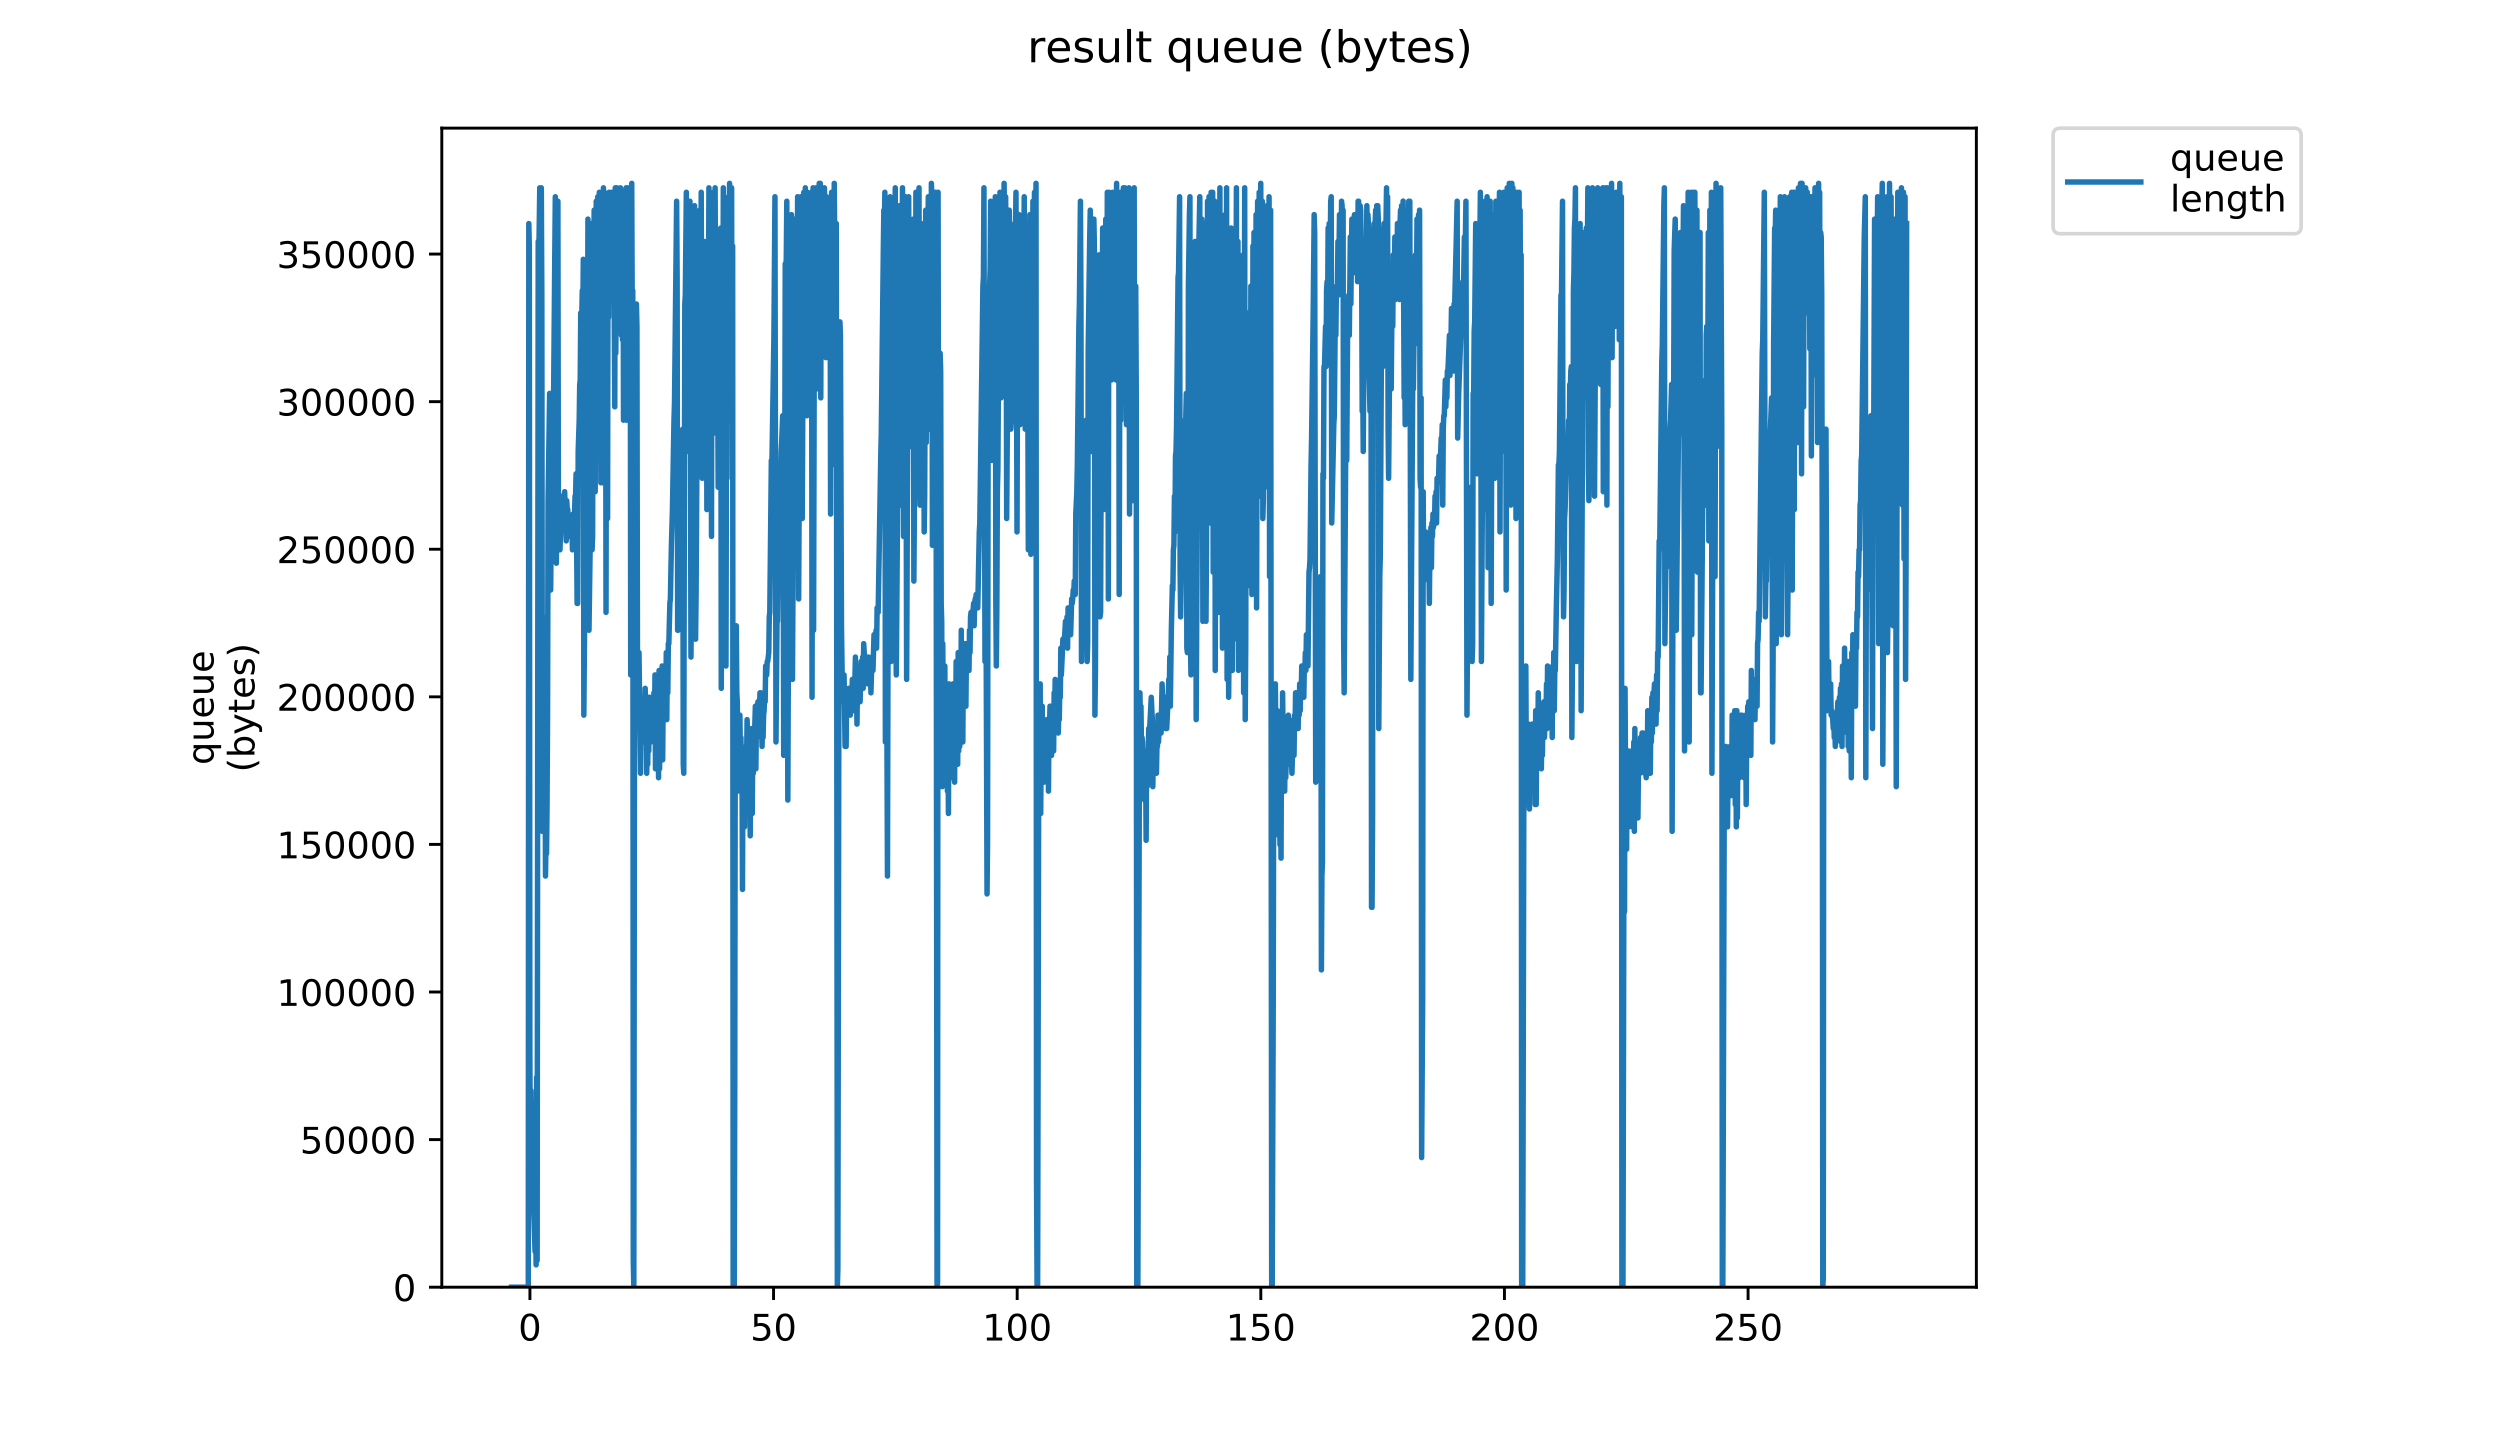 <?xml version="1.0" encoding="utf-8" standalone="no"?>
<!DOCTYPE svg PUBLIC "-//W3C//DTD SVG 1.1//EN"
  "http://www.w3.org/Graphics/SVG/1.1/DTD/svg11.dtd">
<!-- Created with matplotlib (https://matplotlib.org/) -->
<svg height="396pt" version="1.1" viewBox="0 0 684 396" width="684pt" xmlns="http://www.w3.org/2000/svg" xmlns:xlink="http://www.w3.org/1999/xlink">
 <defs>
  <style type="text/css">
*{stroke-linecap:butt;stroke-linejoin:round;}
  </style>
 </defs>
 <g id="figure_1">
  <g id="patch_1">
   <path d="M 0 396 
L 684 396 
L 684 0 
L 0 0 
z
" style="fill:#ffffff;"/>
  </g>
  <g id="axes_1">
   <g id="patch_2">
    <path d="M 120.879 352.174 
L 540.734 352.174 
L 540.734 35.062 
L 120.879 35.062 
z
" style="fill:#ffffff;"/>
   </g>
   <g id="matplotlib.axis_1">
    <g id="xtick_1">
     <g id="line2d_1">
      <defs>
       <path d="M 0 0 
L 0 3.5 
" id="m1e69a219d4" style="stroke:#000000;stroke-width:0.8;"/>
      </defs>
      <g>
       <use style="stroke:#000000;stroke-width:0.8;" x="144.988" xlink:href="#m1e69a219d4" y="352.174"/>
      </g>
     </g>
     <g id="text_1">
      <!-- 0 -->
      <defs>
       <path d="M 31.781 66.406 
Q 24.172 66.406 20.328 58.906 
Q 16.5 51.422 16.5 36.375 
Q 16.5 21.391 20.328 13.891 
Q 24.172 6.391 31.781 6.391 
Q 39.453 6.391 43.281 13.891 
Q 47.125 21.391 47.125 36.375 
Q 47.125 51.422 43.281 58.906 
Q 39.453 66.406 31.781 66.406 
z
M 31.781 74.219 
Q 44.047 74.219 50.516 64.516 
Q 56.984 54.828 56.984 36.375 
Q 56.984 17.969 50.516 8.266 
Q 44.047 -1.422 31.781 -1.422 
Q 19.531 -1.422 13.062 8.266 
Q 6.594 17.969 6.594 36.375 
Q 6.594 54.828 13.062 64.516 
Q 19.531 74.219 31.781 74.219 
z
" id="DejaVuSans-48"/>
      </defs>
      <g transform="translate(141.807 366.773)scale(0.1 -0.1)">
       <use xlink:href="#DejaVuSans-48"/>
      </g>
     </g>
    </g>
    <g id="xtick_2">
     <g id="line2d_2">
      <g>
       <use style="stroke:#000000;stroke-width:0.8;" x="211.645" xlink:href="#m1e69a219d4" y="352.174"/>
      </g>
     </g>
     <g id="text_2">
      <!-- 50 -->
      <defs>
       <path d="M 10.797 72.906 
L 49.516 72.906 
L 49.516 64.594 
L 19.828 64.594 
L 19.828 46.734 
Q 21.969 47.469 24.109 47.828 
Q 26.266 48.188 28.422 48.188 
Q 40.625 48.188 47.75 41.5 
Q 54.891 34.812 54.891 23.391 
Q 54.891 11.625 47.562 5.094 
Q 40.234 -1.422 26.906 -1.422 
Q 22.312 -1.422 17.547 -0.641 
Q 12.797 0.141 7.719 1.703 
L 7.719 11.625 
Q 12.109 9.234 16.797 8.062 
Q 21.484 6.891 26.703 6.891 
Q 35.156 6.891 40.078 11.328 
Q 45.016 15.766 45.016 23.391 
Q 45.016 31 40.078 35.438 
Q 35.156 39.891 26.703 39.891 
Q 22.75 39.891 18.812 39.016 
Q 14.891 38.141 10.797 36.281 
z
" id="DejaVuSans-53"/>
      </defs>
      <g transform="translate(205.282 366.773)scale(0.1 -0.1)">
       <use xlink:href="#DejaVuSans-53"/>
       <use x="63.623" xlink:href="#DejaVuSans-48"/>
      </g>
     </g>
    </g>
    <g id="xtick_3">
     <g id="line2d_3">
      <g>
       <use style="stroke:#000000;stroke-width:0.8;" x="278.301" xlink:href="#m1e69a219d4" y="352.174"/>
      </g>
     </g>
     <g id="text_3">
      <!-- 100 -->
      <defs>
       <path d="M 12.406 8.297 
L 28.516 8.297 
L 28.516 63.922 
L 10.984 60.406 
L 10.984 69.391 
L 28.422 72.906 
L 38.281 72.906 
L 38.281 8.297 
L 54.391 8.297 
L 54.391 0 
L 12.406 0 
z
" id="DejaVuSans-49"/>
      </defs>
      <g transform="translate(268.757 366.773)scale(0.1 -0.1)">
       <use xlink:href="#DejaVuSans-49"/>
       <use x="63.623" xlink:href="#DejaVuSans-48"/>
       <use x="127.246" xlink:href="#DejaVuSans-48"/>
      </g>
     </g>
    </g>
    <g id="xtick_4">
     <g id="line2d_4">
      <g>
       <use style="stroke:#000000;stroke-width:0.8;" x="344.958" xlink:href="#m1e69a219d4" y="352.174"/>
      </g>
     </g>
     <g id="text_4">
      <!-- 150 -->
      <g transform="translate(335.414 366.773)scale(0.1 -0.1)">
       <use xlink:href="#DejaVuSans-49"/>
       <use x="63.623" xlink:href="#DejaVuSans-53"/>
       <use x="127.246" xlink:href="#DejaVuSans-48"/>
      </g>
     </g>
    </g>
    <g id="xtick_5">
     <g id="line2d_5">
      <g>
       <use style="stroke:#000000;stroke-width:0.8;" x="411.614" xlink:href="#m1e69a219d4" y="352.174"/>
      </g>
     </g>
     <g id="text_5">
      <!-- 200 -->
      <defs>
       <path d="M 19.188 8.297 
L 53.609 8.297 
L 53.609 0 
L 7.328 0 
L 7.328 8.297 
Q 12.938 14.109 22.625 23.891 
Q 32.328 33.688 34.812 36.531 
Q 39.547 41.844 41.422 45.531 
Q 43.312 49.219 43.312 52.781 
Q 43.312 58.594 39.234 62.25 
Q 35.156 65.922 28.609 65.922 
Q 23.969 65.922 18.812 64.312 
Q 13.672 62.703 7.812 59.422 
L 7.812 69.391 
Q 13.766 71.781 18.938 73 
Q 24.125 74.219 28.422 74.219 
Q 39.75 74.219 46.484 68.547 
Q 53.219 62.891 53.219 53.422 
Q 53.219 48.922 51.531 44.891 
Q 49.859 40.875 45.406 35.406 
Q 44.188 33.984 37.641 27.219 
Q 31.109 20.453 19.188 8.297 
z
" id="DejaVuSans-50"/>
      </defs>
      <g transform="translate(402.071 366.773)scale(0.1 -0.1)">
       <use xlink:href="#DejaVuSans-50"/>
       <use x="63.623" xlink:href="#DejaVuSans-48"/>
       <use x="127.246" xlink:href="#DejaVuSans-48"/>
      </g>
     </g>
    </g>
    <g id="xtick_6">
     <g id="line2d_6">
      <g>
       <use style="stroke:#000000;stroke-width:0.8;" x="478.271" xlink:href="#m1e69a219d4" y="352.174"/>
      </g>
     </g>
     <g id="text_6">
      <!-- 250 -->
      <g transform="translate(468.727 366.773)scale(0.1 -0.1)">
       <use xlink:href="#DejaVuSans-50"/>
       <use x="63.623" xlink:href="#DejaVuSans-53"/>
       <use x="127.246" xlink:href="#DejaVuSans-48"/>
      </g>
     </g>
    </g>
   </g>
   <g id="matplotlib.axis_2">
    <g id="ytick_1">
     <g id="line2d_7">
      <defs>
       <path d="M 0 0 
L -3.5 0 
" id="meeaaf4ed7b" style="stroke:#000000;stroke-width:0.8;"/>
      </defs>
      <g>
       <use style="stroke:#000000;stroke-width:0.8;" x="120.879" xlink:href="#meeaaf4ed7b" y="352.174"/>
      </g>
     </g>
     <g id="text_7">
      <!-- 0 -->
      <g transform="translate(107.516 355.973)scale(0.1 -0.1)">
       <use xlink:href="#DejaVuSans-48"/>
      </g>
     </g>
    </g>
    <g id="ytick_2">
     <g id="line2d_8">
      <g>
       <use style="stroke:#000000;stroke-width:0.8;" x="120.879" xlink:href="#meeaaf4ed7b" y="311.794"/>
      </g>
     </g>
     <g id="text_8">
      <!-- 50000 -->
      <g transform="translate(82.066 315.593)scale(0.1 -0.1)">
       <use xlink:href="#DejaVuSans-53"/>
       <use x="63.623" xlink:href="#DejaVuSans-48"/>
       <use x="127.246" xlink:href="#DejaVuSans-48"/>
       <use x="190.869" xlink:href="#DejaVuSans-48"/>
       <use x="254.492" xlink:href="#DejaVuSans-48"/>
      </g>
     </g>
    </g>
    <g id="ytick_3">
     <g id="line2d_9">
      <g>
       <use style="stroke:#000000;stroke-width:0.8;" x="120.879" xlink:href="#meeaaf4ed7b" y="271.413"/>
      </g>
     </g>
     <g id="text_9">
      <!-- 100000 -->
      <g transform="translate(75.704 275.213)scale(0.1 -0.1)">
       <use xlink:href="#DejaVuSans-49"/>
       <use x="63.623" xlink:href="#DejaVuSans-48"/>
       <use x="127.246" xlink:href="#DejaVuSans-48"/>
       <use x="190.869" xlink:href="#DejaVuSans-48"/>
       <use x="254.492" xlink:href="#DejaVuSans-48"/>
       <use x="318.115" xlink:href="#DejaVuSans-48"/>
      </g>
     </g>
    </g>
    <g id="ytick_4">
     <g id="line2d_10">
      <g>
       <use style="stroke:#000000;stroke-width:0.8;" x="120.879" xlink:href="#meeaaf4ed7b" y="231.033"/>
      </g>
     </g>
     <g id="text_10">
      <!-- 150000 -->
      <g transform="translate(75.704 234.832)scale(0.1 -0.1)">
       <use xlink:href="#DejaVuSans-49"/>
       <use x="63.623" xlink:href="#DejaVuSans-53"/>
       <use x="127.246" xlink:href="#DejaVuSans-48"/>
       <use x="190.869" xlink:href="#DejaVuSans-48"/>
       <use x="254.492" xlink:href="#DejaVuSans-48"/>
       <use x="318.115" xlink:href="#DejaVuSans-48"/>
      </g>
     </g>
    </g>
    <g id="ytick_5">
     <g id="line2d_11">
      <g>
       <use style="stroke:#000000;stroke-width:0.8;" x="120.879" xlink:href="#meeaaf4ed7b" y="190.653"/>
      </g>
     </g>
     <g id="text_11">
      <!-- 200000 -->
      <g transform="translate(75.704 194.452)scale(0.1 -0.1)">
       <use xlink:href="#DejaVuSans-50"/>
       <use x="63.623" xlink:href="#DejaVuSans-48"/>
       <use x="127.246" xlink:href="#DejaVuSans-48"/>
       <use x="190.869" xlink:href="#DejaVuSans-48"/>
       <use x="254.492" xlink:href="#DejaVuSans-48"/>
       <use x="318.115" xlink:href="#DejaVuSans-48"/>
      </g>
     </g>
    </g>
    <g id="ytick_6">
     <g id="line2d_12">
      <g>
       <use style="stroke:#000000;stroke-width:0.8;" x="120.879" xlink:href="#meeaaf4ed7b" y="150.272"/>
      </g>
     </g>
     <g id="text_12">
      <!-- 250000 -->
      <g transform="translate(75.704 154.072)scale(0.1 -0.1)">
       <use xlink:href="#DejaVuSans-50"/>
       <use x="63.623" xlink:href="#DejaVuSans-53"/>
       <use x="127.246" xlink:href="#DejaVuSans-48"/>
       <use x="190.869" xlink:href="#DejaVuSans-48"/>
       <use x="254.492" xlink:href="#DejaVuSans-48"/>
       <use x="318.115" xlink:href="#DejaVuSans-48"/>
      </g>
     </g>
    </g>
    <g id="ytick_7">
     <g id="line2d_13">
      <g>
       <use style="stroke:#000000;stroke-width:0.8;" x="120.879" xlink:href="#meeaaf4ed7b" y="109.892"/>
      </g>
     </g>
     <g id="text_13">
      <!-- 300000 -->
      <defs>
       <path d="M 40.578 39.312 
Q 47.656 37.797 51.625 33 
Q 55.609 28.219 55.609 21.188 
Q 55.609 10.406 48.188 4.484 
Q 40.766 -1.422 27.094 -1.422 
Q 22.516 -1.422 17.656 -0.516 
Q 12.797 0.391 7.625 2.203 
L 7.625 11.719 
Q 11.719 9.328 16.594 8.109 
Q 21.484 6.891 26.812 6.891 
Q 36.078 6.891 40.938 10.547 
Q 45.797 14.203 45.797 21.188 
Q 45.797 27.641 41.281 31.266 
Q 36.766 34.906 28.719 34.906 
L 20.219 34.906 
L 20.219 43.016 
L 29.109 43.016 
Q 36.375 43.016 40.234 45.922 
Q 44.094 48.828 44.094 54.297 
Q 44.094 59.906 40.109 62.906 
Q 36.141 65.922 28.719 65.922 
Q 24.656 65.922 20.016 65.031 
Q 15.375 64.156 9.812 62.312 
L 9.812 71.094 
Q 15.438 72.656 20.344 73.438 
Q 25.25 74.219 29.594 74.219 
Q 40.828 74.219 47.359 69.109 
Q 53.906 64.016 53.906 55.328 
Q 53.906 49.266 50.438 45.094 
Q 46.969 40.922 40.578 39.312 
z
" id="DejaVuSans-51"/>
      </defs>
      <g transform="translate(75.704 113.691)scale(0.1 -0.1)">
       <use xlink:href="#DejaVuSans-51"/>
       <use x="63.623" xlink:href="#DejaVuSans-48"/>
       <use x="127.246" xlink:href="#DejaVuSans-48"/>
       <use x="190.869" xlink:href="#DejaVuSans-48"/>
       <use x="254.492" xlink:href="#DejaVuSans-48"/>
       <use x="318.115" xlink:href="#DejaVuSans-48"/>
      </g>
     </g>
    </g>
    <g id="ytick_8">
     <g id="line2d_14">
      <g>
       <use style="stroke:#000000;stroke-width:0.8;" x="120.879" xlink:href="#meeaaf4ed7b" y="69.512"/>
      </g>
     </g>
     <g id="text_14">
      <!-- 350000 -->
      <g transform="translate(75.704 73.311)scale(0.1 -0.1)">
       <use xlink:href="#DejaVuSans-51"/>
       <use x="63.623" xlink:href="#DejaVuSans-53"/>
       <use x="127.246" xlink:href="#DejaVuSans-48"/>
       <use x="190.869" xlink:href="#DejaVuSans-48"/>
       <use x="254.492" xlink:href="#DejaVuSans-48"/>
       <use x="318.115" xlink:href="#DejaVuSans-48"/>
      </g>
     </g>
    </g>
    <g id="text_15">
     <!-- queue -->
     <defs>
      <path d="M 14.797 27.297 
Q 14.797 17.391 18.875 11.75 
Q 22.953 6.109 30.078 6.109 
Q 37.203 6.109 41.297 11.75 
Q 45.406 17.391 45.406 27.297 
Q 45.406 37.203 41.297 42.844 
Q 37.203 48.484 30.078 48.484 
Q 22.953 48.484 18.875 42.844 
Q 14.797 37.203 14.797 27.297 
z
M 45.406 8.203 
Q 42.578 3.328 38.25 0.953 
Q 33.938 -1.422 27.875 -1.422 
Q 17.969 -1.422 11.734 6.484 
Q 5.516 14.406 5.516 27.297 
Q 5.516 40.188 11.734 48.094 
Q 17.969 56 27.875 56 
Q 33.938 56 38.25 53.625 
Q 42.578 51.266 45.406 46.391 
L 45.406 54.688 
L 54.391 54.688 
L 54.391 -20.797 
L 45.406 -20.797 
z
" id="DejaVuSans-113"/>
      <path d="M 8.5 21.578 
L 8.5 54.688 
L 17.484 54.688 
L 17.484 21.922 
Q 17.484 14.156 20.5 10.266 
Q 23.531 6.391 29.594 6.391 
Q 36.859 6.391 41.078 11.031 
Q 45.312 15.672 45.312 23.688 
L 45.312 54.688 
L 54.297 54.688 
L 54.297 0 
L 45.312 0 
L 45.312 8.406 
Q 42.047 3.422 37.719 1 
Q 33.406 -1.422 27.688 -1.422 
Q 18.266 -1.422 13.375 4.438 
Q 8.5 10.297 8.5 21.578 
z
M 31.109 56 
z
" id="DejaVuSans-117"/>
      <path d="M 56.203 29.594 
L 56.203 25.203 
L 14.891 25.203 
Q 15.484 15.922 20.484 11.062 
Q 25.484 6.203 34.422 6.203 
Q 39.594 6.203 44.453 7.469 
Q 49.312 8.734 54.109 11.281 
L 54.109 2.781 
Q 49.266 0.734 44.188 -0.344 
Q 39.109 -1.422 33.891 -1.422 
Q 20.797 -1.422 13.156 6.188 
Q 5.516 13.812 5.516 26.812 
Q 5.516 40.234 12.766 48.109 
Q 20.016 56 32.328 56 
Q 43.359 56 49.781 48.891 
Q 56.203 41.797 56.203 29.594 
z
M 47.219 32.234 
Q 47.125 39.594 43.094 43.984 
Q 39.062 48.391 32.422 48.391 
Q 24.906 48.391 20.391 44.141 
Q 15.875 39.891 15.188 32.172 
z
" id="DejaVuSans-101"/>
     </defs>
     <g transform="translate(58.426 209.283)rotate(-90)scale(0.1 -0.1)">
      <use xlink:href="#DejaVuSans-113"/>
      <use x="63.477" xlink:href="#DejaVuSans-117"/>
      <use x="126.855" xlink:href="#DejaVuSans-101"/>
      <use x="188.379" xlink:href="#DejaVuSans-117"/>
      <use x="251.758" xlink:href="#DejaVuSans-101"/>
     </g>
     <!-- (bytes) -->
     <defs>
      <path d="M 31 75.875 
Q 24.469 64.656 21.281 53.656 
Q 18.109 42.672 18.109 31.391 
Q 18.109 20.125 21.312 9.062 
Q 24.516 -2 31 -13.188 
L 23.188 -13.188 
Q 15.875 -1.703 12.234 9.375 
Q 8.594 20.453 8.594 31.391 
Q 8.594 42.281 12.203 53.312 
Q 15.828 64.359 23.188 75.875 
z
" id="DejaVuSans-40"/>
      <path d="M 48.688 27.297 
Q 48.688 37.203 44.609 42.844 
Q 40.531 48.484 33.406 48.484 
Q 26.266 48.484 22.188 42.844 
Q 18.109 37.203 18.109 27.297 
Q 18.109 17.391 22.188 11.75 
Q 26.266 6.109 33.406 6.109 
Q 40.531 6.109 44.609 11.75 
Q 48.688 17.391 48.688 27.297 
z
M 18.109 46.391 
Q 20.953 51.266 25.266 53.625 
Q 29.594 56 35.594 56 
Q 45.562 56 51.781 48.094 
Q 58.016 40.188 58.016 27.297 
Q 58.016 14.406 51.781 6.484 
Q 45.562 -1.422 35.594 -1.422 
Q 29.594 -1.422 25.266 0.953 
Q 20.953 3.328 18.109 8.203 
L 18.109 0 
L 9.078 0 
L 9.078 75.984 
L 18.109 75.984 
z
" id="DejaVuSans-98"/>
      <path d="M 32.172 -5.078 
Q 28.375 -14.844 24.75 -17.812 
Q 21.141 -20.797 15.094 -20.797 
L 7.906 -20.797 
L 7.906 -13.281 
L 13.188 -13.281 
Q 16.891 -13.281 18.938 -11.516 
Q 21 -9.766 23.484 -3.219 
L 25.094 0.875 
L 2.984 54.688 
L 12.5 54.688 
L 29.594 11.922 
L 46.688 54.688 
L 56.203 54.688 
z
" id="DejaVuSans-121"/>
      <path d="M 18.312 70.219 
L 18.312 54.688 
L 36.812 54.688 
L 36.812 47.703 
L 18.312 47.703 
L 18.312 18.016 
Q 18.312 11.328 20.141 9.422 
Q 21.969 7.516 27.594 7.516 
L 36.812 7.516 
L 36.812 0 
L 27.594 0 
Q 17.188 0 13.234 3.875 
Q 9.281 7.766 9.281 18.016 
L 9.281 47.703 
L 2.688 47.703 
L 2.688 54.688 
L 9.281 54.688 
L 9.281 70.219 
z
" id="DejaVuSans-116"/>
      <path d="M 44.281 53.078 
L 44.281 44.578 
Q 40.484 46.531 36.375 47.5 
Q 32.281 48.484 27.875 48.484 
Q 21.188 48.484 17.844 46.438 
Q 14.5 44.391 14.5 40.281 
Q 14.5 37.156 16.891 35.375 
Q 19.281 33.594 26.516 31.984 
L 29.594 31.297 
Q 39.156 29.25 43.188 25.516 
Q 47.219 21.781 47.219 15.094 
Q 47.219 7.469 41.188 3.016 
Q 35.156 -1.422 24.609 -1.422 
Q 20.219 -1.422 15.453 -0.562 
Q 10.688 0.297 5.422 2 
L 5.422 11.281 
Q 10.406 8.688 15.234 7.391 
Q 20.062 6.109 24.812 6.109 
Q 31.156 6.109 34.562 8.281 
Q 37.984 10.453 37.984 14.406 
Q 37.984 18.062 35.516 20.016 
Q 33.062 21.969 24.703 23.781 
L 21.578 24.516 
Q 13.234 26.266 9.516 29.906 
Q 5.812 33.547 5.812 39.891 
Q 5.812 47.609 11.281 51.797 
Q 16.75 56 26.812 56 
Q 31.781 56 36.172 55.266 
Q 40.578 54.547 44.281 53.078 
z
" id="DejaVuSans-115"/>
      <path d="M 8.016 75.875 
L 15.828 75.875 
Q 23.141 64.359 26.781 53.312 
Q 30.422 42.281 30.422 31.391 
Q 30.422 20.453 26.781 9.375 
Q 23.141 -1.703 15.828 -13.188 
L 8.016 -13.188 
Q 14.5 -2 17.703 9.062 
Q 20.906 20.125 20.906 31.391 
Q 20.906 42.672 17.703 53.656 
Q 14.5 64.656 8.016 75.875 
z
" id="DejaVuSans-41"/>
     </defs>
     <g transform="translate(69.624 211.295)rotate(-90)scale(0.1 -0.1)">
      <use xlink:href="#DejaVuSans-40"/>
      <use x="39.014" xlink:href="#DejaVuSans-98"/>
      <use x="102.49" xlink:href="#DejaVuSans-121"/>
      <use x="161.67" xlink:href="#DejaVuSans-116"/>
      <use x="200.879" xlink:href="#DejaVuSans-101"/>
      <use x="262.402" xlink:href="#DejaVuSans-115"/>
      <use x="314.502" xlink:href="#DejaVuSans-41"/>
     </g>
    </g>
   </g>
   <g id="line2d_15">
    <path clip-path="url(#p7cbeaf26a2)" d="M 139.963 352.174 
L 144.541 352.174 
L 144.682 61.168 
L 144.823 68.14 
L 144.968 288.593 
L 145.117 319.161 
L 145.258 298.375 
L 145.54 319.161 
L 145.683 320.384 
L 146.392 342.392 
L 146.532 328.943 
L 146.679 346.061 
L 146.819 294.706 
L 146.963 344.838 
L 147.253 66.058 
L 147.395 72.172 
L 147.678 51.386 
L 147.82 103.963 
L 148.104 51.386 
L 148.247 81.954 
L 148.391 227.457 
L 148.538 168.767 
L 148.68 191.998 
L 148.822 169.989 
L 148.963 196.889 
L 149.105 195.666 
L 149.246 239.684 
L 149.387 229.902 
L 149.528 233.571 
L 149.67 220.121 
L 149.811 195.613 
L 149.954 136.976 
L 150.378 107.631 
L 150.662 161.43 
L 150.946 127.194 
L 151.228 110.076 
L 151.369 119.858 
L 151.79 69.727 
L 151.932 53.831 
L 152.073 143.09 
L 152.216 154.094 
L 152.358 138.199 
L 152.641 55.054 
L 152.781 147.98 
L 152.924 141.867 
L 153.065 150.426 
L 153.208 150.426 
L 153.495 140.644 
L 153.638 135.753 
L 153.778 139.421 
L 153.92 139.421 
L 154.061 143.09 
L 154.206 138.199 
L 154.349 139.421 
L 154.49 134.531 
L 154.913 147.98 
L 155.056 136.976 
L 155.2 139.421 
L 155.343 139.421 
L 155.486 146.758 
L 155.629 141.867 
L 155.77 146.758 
L 155.912 144.312 
L 156.339 144.312 
L 156.479 143.09 
L 156.62 150.426 
L 156.764 140.644 
L 156.906 147.98 
L 157.05 140.644 
L 157.19 140.644 
L 157.331 135.753 
L 157.471 135.753 
L 157.612 129.64 
L 157.9 165.098 
L 158.044 165.098 
L 158.188 123.526 
L 158.469 114.967 
L 158.609 105.185 
L 158.749 103.963 
L 158.889 85.622 
L 159.029 88.067 
L 159.17 86.845 
L 159.31 79.508 
L 159.451 88.067 
L 159.591 70.949 
L 159.736 195.666 
L 160.299 128.417 
L 160.44 145.535 
L 160.58 145.535 
L 160.861 59.945 
L 161.147 172.435 
L 161.431 151.649 
L 161.714 86.845 
L 161.854 61.168 
L 161.995 150.426 
L 162.136 146.758 
L 162.278 94.181 
L 162.419 90.513 
L 162.56 57.499 
L 162.843 134.531 
L 163.127 55.054 
L 163.411 101.517 
L 163.554 53.831 
L 163.695 119.858 
L 163.976 52.608 
L 164.117 55.054 
L 164.257 75.84 
L 164.397 132.085 
L 164.679 52.608 
L 164.819 132.085 
L 164.96 63.613 
L 165.101 51.386 
L 165.242 88.067 
L 165.383 52.608 
L 165.525 70.949 
L 165.665 53.831 
L 165.806 167.544 
L 165.947 77.063 
L 166.088 58.722 
L 166.231 141.867 
L 166.372 55.054 
L 166.512 86.845 
L 166.652 52.608 
L 166.933 78.286 
L 167.074 73.395 
L 167.354 52.608 
L 167.495 64.836 
L 167.638 61.168 
L 167.778 52.608 
L 167.919 62.39 
L 168.2 111.299 
L 168.341 51.386 
L 168.482 96.634 
L 168.762 51.386 
L 168.904 58.722 
L 169.186 52.608 
L 169.326 83.176 
L 169.466 52.608 
L 169.607 79.508 
L 169.748 51.386 
L 169.888 52.608 
L 170.029 91.735 
L 170.169 53.831 
L 170.313 92.958 
L 170.453 52.608 
L 170.593 114.967 
L 170.734 58.722 
L 170.874 53.831 
L 171.016 57.499 
L 171.156 97.849 
L 171.296 51.386 
L 171.436 114.967 
L 171.579 92.958 
L 171.72 51.386 
L 171.861 57.499 
L 172.142 78.286 
L 172.282 53.831 
L 172.423 55.054 
L 172.563 184.662 
L 172.844 50.163 
L 172.985 86.845 
L 173.126 79.508 
L 173.266 344.838 
L 173.413 352.174 
L 173.694 111.299 
L 173.98 85.622 
L 174.122 83.176 
L 174.262 89.29 
L 174.403 177.326 
L 174.686 196.889 
L 174.827 178.548 
L 175.249 211.562 
L 175.39 195.666 
L 175.532 198.112 
L 175.672 193.221 
L 175.813 203.003 
L 175.954 191.998 
L 176.094 203.003 
L 176.234 196.889 
L 176.377 199.335 
L 176.518 188.33 
L 176.658 194.444 
L 176.799 195.666 
L 176.94 211.562 
L 177.081 200.557 
L 177.221 209.105 
L 177.362 190.776 
L 177.502 205.448 
L 177.643 190.776 
L 177.783 198.112 
L 177.925 193.221 
L 178.066 203.003 
L 178.349 190.776 
L 178.49 195.666 
L 178.63 191.998 
L 178.77 198.112 
L 178.911 189.553 
L 179.056 200.557 
L 179.199 184.662 
L 179.339 210.339 
L 179.479 188.33 
L 179.62 210.339 
L 179.76 185.885 
L 179.901 205.448 
L 180.041 193.221 
L 180.181 212.784 
L 180.322 183.439 
L 180.462 210.339 
L 180.602 184.662 
L 180.741 194.444 
L 180.882 188.33 
L 181.023 205.448 
L 181.164 182.216 
L 181.305 207.894 
L 181.446 190.776 
L 181.587 191.998 
L 181.731 183.439 
L 181.871 195.666 
L 182.011 185.885 
L 182.151 194.444 
L 182.293 178.548 
L 182.433 196.889 
L 182.572 179.771 
L 182.712 189.553 
L 182.852 176.103 
L 182.992 176.103 
L 183.276 165.098 
L 183.417 163.876 
L 183.698 149.203 
L 183.978 139.421 
L 184.4 114.967 
L 184.546 110.076 
L 185.123 55.054 
L 185.263 75.84 
L 185.403 172.435 
L 185.543 172.435 
L 185.683 151.649 
L 185.822 149.203 
L 186.102 136.976 
L 186.242 135.753 
L 186.382 138.199 
L 186.522 136.976 
L 186.802 117.412 
L 186.942 209.105 
L 187.082 211.562 
L 187.363 83.176 
L 187.503 80.731 
L 187.783 52.608 
L 187.923 123.526 
L 188.063 116.19 
L 188.766 55.054 
L 189.047 179.771 
L 190.027 56.277 
L 190.308 174.88 
L 190.449 162.653 
L 191.009 70.949 
L 191.29 103.963 
L 191.43 57.499 
L 191.712 97.849 
L 191.852 52.608 
L 192.132 130.862 
L 192.272 85.622 
L 192.412 85.622 
L 192.552 94.181 
L 192.693 66.058 
L 192.833 86.845 
L 192.976 130.862 
L 193.258 80.731 
L 193.398 139.421 
L 193.539 123.526 
L 193.679 84.399 
L 193.819 84.399 
L 193.961 51.386 
L 194.101 101.517 
L 194.245 112.522 
L 194.386 53.831 
L 194.526 74.617 
L 194.666 146.758 
L 194.807 56.277 
L 194.948 111.299 
L 195.089 118.635 
L 195.23 52.608 
L 195.37 73.395 
L 195.511 113.744 
L 195.652 51.386 
L 195.933 107.631 
L 196.073 63.613 
L 196.213 75.84 
L 196.495 133.308 
L 196.635 67.281 
L 196.775 68.504 
L 196.917 124.752 
L 197.198 62.39 
L 197.338 188.33 
L 197.478 158.985 
L 197.619 80.731 
L 197.76 97.849 
L 197.9 51.386 
L 198.05 70.949 
L 198.2 53.831 
L 198.34 118.635 
L 198.481 59.945 
L 198.621 182.216 
L 198.903 58.722 
L 199.044 114.967 
L 199.184 57.499 
L 199.325 69.727 
L 199.465 106.408 
L 199.609 50.163 
L 199.749 96.634 
L 199.889 58.722 
L 200.03 51.386 
L 200.17 51.386 
L 200.311 130.862 
L 200.452 67.281 
L 200.592 352.174 
L 200.886 352.174 
L 201.027 298.375 
L 201.168 195.666 
L 201.308 206.671 
L 201.448 171.212 
L 201.589 189.553 
L 201.73 191.998 
L 201.87 216.453 
L 202.011 201.78 
L 202.151 201.78 
L 202.292 206.671 
L 202.434 195.666 
L 202.574 207.894 
L 202.715 201.78 
L 202.855 216.453 
L 202.996 204.225 
L 203.138 243.352 
L 203.278 207.894 
L 203.419 225.012 
L 203.56 218.898 
L 203.7 226.234 
L 203.84 207.894 
L 203.98 218.898 
L 204.263 209.105 
L 204.403 196.889 
L 204.684 206.671 
L 204.824 203.003 
L 204.97 217.675 
L 205.114 206.671 
L 205.258 228.68 
L 205.398 210.339 
L 205.538 217.675 
L 205.681 199.335 
L 205.822 222.566 
L 205.963 201.78 
L 206.103 211.562 
L 206.245 200.523 
L 206.385 203.003 
L 206.666 193.221 
L 206.807 210.339 
L 206.947 196.889 
L 207.087 201.78 
L 207.228 193.221 
L 207.368 191.998 
L 207.509 200.557 
L 207.932 189.553 
L 208.073 190.776 
L 208.213 189.553 
L 208.496 204.225 
L 208.636 196.889 
L 208.776 201.78 
L 208.919 195.666 
L 209.06 194.444 
L 209.203 190.776 
L 209.345 191.998 
L 209.486 182.216 
L 209.768 184.662 
L 209.909 180.987 
L 210.049 180.987 
L 210.333 178.548 
L 210.474 168.767 
L 210.615 167.544 
L 211.038 125.972 
L 211.178 128.417 
L 211.745 91.735 
L 212.026 53.831 
L 212.307 203.003 
L 212.589 169.989 
L 212.73 169.989 
L 213.014 146.758 
L 213.155 143.09 
L 213.295 150.426 
L 213.718 123.526 
L 213.858 121.081 
L 214.139 113.744 
L 214.28 141.867 
L 214.421 206.671 
L 214.563 188.33 
L 214.844 72.172 
L 214.984 73.395 
L 215.125 70.949 
L 215.266 55.054 
L 215.548 218.898 
L 215.83 145.535 
L 215.97 138.199 
L 216.111 103.963 
L 216.252 103.963 
L 216.392 89.29 
L 216.533 58.722 
L 216.815 185.885 
L 217.521 59.945 
L 217.662 139.421 
L 217.804 129.64 
L 218.229 53.831 
L 218.51 163.876 
L 219.073 53.831 
L 219.214 78.286 
L 219.354 140.644 
L 219.496 141.867 
L 219.919 52.608 
L 220.059 101.517 
L 220.34 51.386 
L 220.481 101.517 
L 220.621 52.608 
L 220.762 113.744 
L 220.904 52.608 
L 221.044 96.634 
L 221.184 92.958 
L 221.327 53.831 
L 221.61 96.634 
L 222.034 52.608 
L 222.174 190.776 
L 222.456 51.386 
L 222.596 172.435 
L 222.876 52.608 
L 223.016 99.072 
L 223.157 85.622 
L 223.297 51.386 
L 223.438 106.408 
L 223.58 89.29 
L 223.721 52.608 
L 224.002 61.168 
L 224.142 50.163 
L 224.283 58.722 
L 224.424 50.163 
L 224.567 108.853 
L 224.71 51.386 
L 224.853 95.404 
L 225.135 55.054 
L 225.275 58.722 
L 225.415 56.277 
L 225.556 51.386 
L 225.837 64.836 
L 225.978 97.849 
L 226.118 53.831 
L 226.404 84.399 
L 226.544 90.513 
L 226.824 63.613 
L 226.966 91.735 
L 227.106 57.499 
L 227.246 140.644 
L 227.388 57.499 
L 227.53 52.608 
L 227.675 127.194 
L 227.821 61.168 
L 227.966 78.286 
L 228.107 114.967 
L 228.249 50.163 
L 228.531 85.622 
L 228.672 94.181 
L 228.814 61.168 
L 229.097 352.174 
L 229.238 347.283 
L 229.661 105.185 
L 229.803 88.067 
L 229.945 91.735 
L 230.227 171.212 
L 230.512 191.998 
L 230.652 185.885 
L 230.792 189.553 
L 230.933 184.662 
L 231.215 204.225 
L 231.357 200.557 
L 231.498 204.225 
L 231.64 189.553 
L 231.783 191.998 
L 231.923 191.998 
L 232.205 188.33 
L 232.346 190.776 
L 232.488 190.776 
L 232.629 195.666 
L 232.91 189.553 
L 233.053 190.776 
L 233.195 185.885 
L 233.478 194.444 
L 233.619 191.998 
L 233.76 185.885 
L 233.903 185.885 
L 234.044 179.771 
L 234.187 193.221 
L 234.328 187.107 
L 234.47 198.112 
L 234.612 185.885 
L 234.753 190.776 
L 235.037 190.776 
L 235.178 184.662 
L 235.319 191.998 
L 235.602 180.987 
L 235.744 187.107 
L 236.026 179.771 
L 236.167 188.33 
L 236.308 176.103 
L 236.45 178.548 
L 236.591 183.439 
L 236.732 183.439 
L 236.875 185.885 
L 237.016 182.216 
L 237.296 182.216 
L 237.436 187.107 
L 237.577 179.771 
L 237.717 185.885 
L 237.857 187.107 
L 238.143 180.987 
L 238.284 189.553 
L 238.566 179.771 
L 238.707 183.439 
L 238.849 183.439 
L 239.13 173.657 
L 239.412 173.657 
L 239.553 174.88 
L 239.693 172.435 
L 239.834 177.326 
L 239.977 166.321 
L 240.118 167.544 
L 240.263 167.544 
L 240.975 124.752 
L 241.116 118.635 
L 241.677 68.504 
L 241.817 57.499 
L 241.958 63.613 
L 242.098 52.608 
L 242.239 203.003 
L 242.381 152.87 
L 242.522 162.653 
L 242.81 239.684 
L 243.093 117.412 
L 243.378 59.945 
L 243.531 53.831 
L 243.812 180.987 
L 244.095 133.308 
L 244.235 138.199 
L 244.517 73.395 
L 244.658 91.735 
L 244.944 51.386 
L 245.085 172.435 
L 245.226 184.662 
L 245.507 147.98 
L 245.788 89.29 
L 245.928 88.067 
L 246.068 56.277 
L 246.213 68.504 
L 246.353 138.199 
L 246.64 90.513 
L 246.781 83.176 
L 246.921 51.386 
L 247.061 83.176 
L 247.202 146.758 
L 247.626 79.508 
L 247.769 53.831 
L 248.053 185.885 
L 248.616 53.831 
L 248.756 101.517 
L 248.9 91.735 
L 249.041 62.39 
L 249.324 119.858 
L 249.465 97.849 
L 249.606 122.303 
L 249.75 61.168 
L 249.891 59.945 
L 250.031 158.985 
L 250.171 140.644 
L 250.312 102.74 
L 250.453 110.076 
L 250.593 52.608 
L 250.734 74.617 
L 250.877 134.531 
L 251.16 75.84 
L 251.3 89.29 
L 251.44 51.386 
L 251.581 128.417 
L 251.723 138.199 
L 251.865 72.172 
L 252.005 90.513 
L 252.146 138.199 
L 252.287 80.731 
L 252.43 72.172 
L 252.57 92.958 
L 252.71 61.168 
L 252.854 145.535 
L 252.994 135.753 
L 253.276 57.499 
L 253.417 121.081 
L 253.982 53.831 
L 254.123 114.967 
L 254.264 117.412 
L 254.404 63.613 
L 254.544 53.831 
L 254.684 101.517 
L 254.825 50.163 
L 254.966 53.831 
L 255.107 149.203 
L 255.247 127.194 
L 255.529 53.831 
L 255.669 84.399 
L 255.949 52.608 
L 256.089 92.958 
L 256.377 352.174 
L 256.517 350.951 
L 256.658 52.608 
L 256.799 146.758 
L 256.942 103.963 
L 257.223 96.634 
L 257.37 101.517 
L 257.511 165.098 
L 257.652 169.989 
L 257.795 215.23 
L 257.94 176.103 
L 258.081 194.444 
L 258.225 183.439 
L 258.365 212.784 
L 258.506 182.216 
L 258.646 210.339 
L 258.786 188.33 
L 258.927 210.339 
L 259.068 189.553 
L 259.209 216.453 
L 259.35 198.112 
L 259.49 222.566 
L 259.631 187.107 
L 259.772 212.784 
L 259.912 195.666 
L 260.052 211.562 
L 260.192 198.112 
L 260.332 212.784 
L 260.472 196.889 
L 260.613 209.105 
L 260.753 187.107 
L 260.896 209.105 
L 261.039 188.33 
L 261.179 214.007 
L 261.319 187.107 
L 261.459 203.003 
L 261.6 180.987 
L 261.74 205.448 
L 261.88 190.776 
L 262.021 209.105 
L 262.161 178.548 
L 262.301 205.448 
L 262.445 178.548 
L 262.585 204.225 
L 262.725 178.548 
L 262.865 199.335 
L 263.005 172.435 
L 263.146 201.78 
L 263.288 177.326 
L 263.428 203.003 
L 263.568 179.771 
L 263.708 188.33 
L 263.849 178.548 
L 263.989 191.998 
L 264.129 176.103 
L 264.27 193.221 
L 264.411 178.548 
L 264.552 180.987 
L 264.693 178.548 
L 264.833 178.548 
L 264.975 176.103 
L 265.116 183.439 
L 265.257 172.435 
L 265.397 178.548 
L 265.537 168.767 
L 265.677 167.544 
L 265.818 169.989 
L 265.958 169.989 
L 266.098 168.767 
L 266.383 165.098 
L 266.524 171.212 
L 266.666 165.098 
L 266.807 163.876 
L 266.949 163.876 
L 267.089 162.653 
L 267.229 163.876 
L 267.369 163.876 
L 267.511 166.321 
L 267.932 145.535 
L 268.072 143.09 
L 268.922 78.286 
L 269.065 75.84 
L 269.206 51.386 
L 269.488 180.987 
L 269.629 160.208 
L 269.77 162.653 
L 270.052 244.575 
L 270.196 229.902 
L 270.338 121.081 
L 270.479 117.412 
L 270.619 107.631 
L 270.759 78.286 
L 270.9 73.395 
L 271.041 55.054 
L 271.182 59.945 
L 271.323 125.972 
L 271.464 114.967 
L 271.609 116.19 
L 271.89 67.281 
L 272.032 68.504 
L 272.173 64.836 
L 272.313 53.831 
L 272.454 163.876 
L 272.595 182.216 
L 272.735 166.321 
L 272.878 134.531 
L 273.02 128.417 
L 273.308 79.508 
L 273.449 80.731 
L 273.591 52.608 
L 273.876 108.853 
L 274.441 70.949 
L 274.582 79.508 
L 274.722 50.163 
L 275.002 77.063 
L 275.143 53.831 
L 275.284 73.395 
L 275.425 141.867 
L 275.71 102.74 
L 276.133 57.499 
L 276.274 69.727 
L 276.414 61.168 
L 276.555 117.412 
L 276.696 114.967 
L 276.981 64.836 
L 277.265 75.84 
L 277.406 64.836 
L 277.547 66.058 
L 277.688 61.168 
L 277.829 62.39 
L 277.97 52.608 
L 278.252 145.535 
L 278.394 100.294 
L 278.676 90.513 
L 278.816 58.722 
L 279.097 116.19 
L 279.378 72.172 
L 279.52 85.622 
L 279.661 111.299 
L 279.801 73.395 
L 279.942 92.958 
L 280.082 84.399 
L 280.223 53.831 
L 280.503 117.412 
L 280.784 74.617 
L 280.926 80.731 
L 281.067 62.39 
L 281.348 150.426 
L 281.628 84.399 
L 281.769 58.722 
L 281.909 80.731 
L 282.049 151.649 
L 282.611 55.054 
L 282.751 107.631 
L 283.032 52.608 
L 283.172 125.972 
L 283.312 111.299 
L 283.452 50.163 
L 283.597 322.829 
L 283.746 352.174 
L 283.893 352.174 
L 284.173 216.453 
L 284.314 201.78 
L 284.454 211.562 
L 284.594 187.107 
L 284.734 222.566 
L 284.879 203.003 
L 285.023 214.007 
L 285.167 193.221 
L 285.307 214.007 
L 285.447 200.557 
L 285.587 214.007 
L 285.728 198.112 
L 285.869 207.894 
L 286.01 204.225 
L 286.151 210.339 
L 286.433 196.889 
L 286.573 203.003 
L 286.717 196.889 
L 286.857 216.453 
L 286.998 198.112 
L 287.139 199.335 
L 287.279 193.221 
L 287.42 193.221 
L 287.705 206.671 
L 287.847 195.666 
L 287.988 199.335 
L 288.131 196.889 
L 288.272 205.448 
L 288.413 189.553 
L 288.554 195.666 
L 288.694 185.885 
L 288.835 191.998 
L 288.976 190.776 
L 289.116 198.112 
L 289.256 198.112 
L 289.397 189.553 
L 289.537 200.557 
L 289.677 195.565 
L 289.817 196.889 
L 289.957 188.33 
L 290.097 190.776 
L 290.239 177.326 
L 290.38 184.662 
L 290.66 178.548 
L 290.8 174.88 
L 290.942 176.103 
L 291.088 176.103 
L 291.23 174.88 
L 291.513 169.989 
L 291.655 176.103 
L 291.797 174.88 
L 291.94 168.767 
L 292.084 177.326 
L 292.224 166.321 
L 292.364 168.767 
L 292.504 173.657 
L 292.644 173.657 
L 292.784 166.321 
L 292.928 173.657 
L 293.21 163.876 
L 293.35 165.098 
L 293.49 163.876 
L 293.63 161.43 
L 293.77 162.653 
L 293.91 158.985 
L 294.05 160.208 
L 294.193 162.653 
L 294.334 140.644 
L 294.617 134.531 
L 294.758 127.194 
L 295.18 89.29 
L 295.321 83.176 
L 295.605 55.054 
L 295.75 83.176 
L 295.893 180.987 
L 296.175 157.762 
L 296.458 144.312 
L 296.88 119.858 
L 297.021 118.635 
L 297.163 114.967 
L 297.445 180.987 
L 297.585 176.103 
L 297.727 95.404 
L 298.15 64.836 
L 298.291 57.499 
L 298.574 123.526 
L 298.857 96.634 
L 298.997 101.517 
L 299.139 64.836 
L 299.28 59.945 
L 299.422 67.281 
L 299.564 195.666 
L 299.711 183.439 
L 299.852 146.758 
L 299.993 150.426 
L 300.276 121.081 
L 300.417 123.526 
L 300.558 78.286 
L 300.698 69.727 
L 300.84 73.395 
L 300.981 168.767 
L 301.123 167.544 
L 301.264 128.417 
L 301.405 121.081 
L 301.688 62.39 
L 301.971 139.421 
L 302.112 130.862 
L 302.537 59.945 
L 302.678 112.522 
L 302.819 118.635 
L 302.959 52.608 
L 303.102 80.731 
L 303.244 163.876 
L 303.385 52.608 
L 303.527 81.954 
L 303.668 77.063 
L 303.808 80.731 
L 303.949 53.831 
L 304.09 103.963 
L 304.231 95.404 
L 304.371 52.608 
L 304.654 75.84 
L 304.795 75.84 
L 304.937 55.054 
L 305.357 103.963 
L 305.498 50.163 
L 305.639 77.063 
L 305.78 58.722 
L 305.923 85.622 
L 306.067 52.608 
L 306.213 162.653 
L 306.496 55.054 
L 306.642 114.967 
L 306.782 52.608 
L 307.203 102.74 
L 307.346 51.386 
L 307.486 99.072 
L 307.766 51.386 
L 307.907 103.963 
L 308.049 91.735 
L 308.19 116.19 
L 308.331 53.831 
L 308.614 79.508 
L 308.755 53.831 
L 308.897 51.386 
L 309.037 140.644 
L 309.318 53.831 
L 309.459 117.412 
L 309.601 105.185 
L 309.744 52.608 
L 310.027 136.976 
L 310.313 51.386 
L 310.453 132.085 
L 310.596 122.303 
L 310.737 78.286 
L 310.88 107.631 
L 311.021 352.174 
L 311.315 352.174 
L 311.745 205.448 
L 311.885 189.553 
L 312.029 198.112 
L 312.169 193.221 
L 312.31 205.448 
L 312.452 201.78 
L 312.593 203.003 
L 312.734 210.339 
L 312.875 210.339 
L 313.016 217.675 
L 313.157 218.898 
L 313.298 217.675 
L 313.439 207.894 
L 313.579 229.902 
L 313.719 205.448 
L 313.861 215.23 
L 314.002 214.007 
L 314.283 199.335 
L 314.423 201.78 
L 314.986 190.776 
L 315.27 196.889 
L 315.411 215.23 
L 315.552 206.671 
L 315.693 206.671 
L 315.834 203.003 
L 315.975 209.105 
L 316.117 205.448 
L 316.398 211.562 
L 316.539 204.225 
L 316.68 204.225 
L 316.821 195.666 
L 316.961 203.003 
L 317.244 196.889 
L 317.384 195.666 
L 317.524 195.666 
L 317.665 200.557 
L 317.947 187.107 
L 318.228 195.666 
L 318.369 193.221 
L 318.51 198.112 
L 318.791 190.776 
L 318.931 199.335 
L 319.072 191.998 
L 319.213 199.335 
L 319.494 193.221 
L 319.635 190.776 
L 319.776 185.885 
L 319.916 189.553 
L 320.057 179.771 
L 320.197 193.221 
L 320.478 172.435 
L 320.758 160.208 
L 320.9 161.43 
L 321.04 150.426 
L 321.181 149.203 
L 321.325 135.753 
L 321.469 145.535 
L 321.61 124.752 
L 321.753 123.526 
L 321.893 117.412 
L 322.315 75.84 
L 322.456 74.617 
L 322.737 53.831 
L 322.877 155.317 
L 323.017 168.767 
L 323.299 151.649 
L 323.58 141.867 
L 323.72 128.417 
L 323.863 125.972 
L 324.145 114.967 
L 324.288 121.081 
L 324.573 107.631 
L 324.719 177.326 
L 324.86 178.548 
L 325.004 176.103 
L 325.145 78.286 
L 325.426 58.722 
L 325.566 53.831 
L 325.706 176.103 
L 325.848 184.628 
L 326.555 107.631 
L 326.98 66.058 
L 327.127 68.504 
L 327.268 196.889 
L 327.976 68.504 
L 328.261 53.831 
L 328.403 138.199 
L 328.544 143.09 
L 328.824 59.945 
L 328.966 94.181 
L 329.107 169.989 
L 329.389 140.644 
L 329.815 61.168 
L 329.955 169.989 
L 330.096 150.426 
L 330.379 55.054 
L 330.519 135.753 
L 330.8 53.797 
L 331.082 143.09 
L 331.222 114.967 
L 331.363 52.608 
L 331.504 122.303 
L 331.785 52.608 
L 331.925 156.539 
L 332.345 55.054 
L 332.486 183.439 
L 332.768 88.067 
L 332.912 127.194 
L 333.054 130.862 
L 333.195 95.404 
L 333.335 106.408 
L 333.476 167.544 
L 333.621 144.312 
L 333.761 51.386 
L 333.902 144.312 
L 334.184 83.176 
L 334.465 177.326 
L 334.746 94.181 
L 334.889 166.321 
L 335.17 58.722 
L 335.311 169.989 
L 335.451 136.976 
L 335.591 51.386 
L 335.732 185.885 
L 336.013 88.067 
L 336.156 190.776 
L 336.297 173.516 
L 336.862 62.39 
L 337.145 183.439 
L 337.286 156.539 
L 337.426 75.84 
L 337.567 101.517 
L 337.709 64.836 
L 337.853 67.281 
L 337.993 143.09 
L 338.28 51.386 
L 338.422 174.88 
L 338.704 66.058 
L 338.844 183.405 
L 339.127 86.845 
L 339.41 143.09 
L 339.553 100.294 
L 339.698 97.849 
L 339.839 162.653 
L 340.12 69.727 
L 340.26 189.553 
L 340.546 51.386 
L 340.69 196.889 
L 340.832 176.103 
L 340.973 117.412 
L 341.113 129.64 
L 341.395 85.622 
L 341.535 160.208 
L 341.675 160.208 
L 341.816 125.972 
L 341.956 121.081 
L 342.097 122.303 
L 342.238 78.286 
L 342.524 162.653 
L 342.665 132.085 
L 342.805 67.281 
L 342.95 94.181 
L 343.092 63.613 
L 343.232 74.617 
L 343.372 146.758 
L 343.659 58.722 
L 343.8 166.321 
L 344.085 55.054 
L 344.227 133.308 
L 344.511 52.608 
L 344.654 135.753 
L 344.942 50.163 
L 345.084 125.972 
L 345.369 55.054 
L 345.511 141.867 
L 345.653 136.976 
L 345.938 77.063 
L 346.08 133.308 
L 346.222 61.168 
L 346.365 108.853 
L 346.507 100.294 
L 346.648 56.277 
L 346.931 127.194 
L 347.214 53.831 
L 347.356 157.762 
L 347.64 57.499 
L 347.932 352.174 
L 348.079 352.174 
L 348.361 272.698 
L 348.502 199.335 
L 348.643 209.105 
L 348.933 187.107 
L 349.073 201.78 
L 349.213 194.444 
L 349.355 199.335 
L 349.495 194.444 
L 349.917 228.68 
L 350.06 217.675 
L 350.204 231.125 
L 350.344 203.003 
L 350.487 234.793 
L 350.63 198.112 
L 350.775 215.23 
L 350.917 189.553 
L 351.065 201.78 
L 351.207 201.78 
L 351.492 216.453 
L 351.635 200.557 
L 351.776 212.784 
L 352.064 201.78 
L 352.206 200.557 
L 352.488 195.666 
L 352.771 200.557 
L 352.912 209.105 
L 353.053 200.557 
L 353.194 209.105 
L 353.335 207.894 
L 353.476 211.562 
L 353.618 206.671 
L 353.761 206.671 
L 353.902 196.889 
L 354.043 206.671 
L 354.189 195.666 
L 354.329 199.335 
L 354.471 189.553 
L 354.612 189.553 
L 354.892 195.666 
L 355.032 195.666 
L 355.172 199.335 
L 355.313 190.776 
L 355.453 195.666 
L 355.596 187.107 
L 355.737 194.444 
L 355.878 188.33 
L 356.019 189.553 
L 356.16 182.216 
L 356.442 188.33 
L 356.582 183.439 
L 356.724 190.776 
L 356.868 182.216 
L 357.009 183.439 
L 357.151 178.548 
L 357.292 183.439 
L 357.433 173.657 
L 357.575 180.987 
L 357.717 174.88 
L 357.859 182.216 
L 358.14 156.539 
L 358.281 155.317 
L 358.422 152.87 
L 358.707 127.194 
L 358.849 119.858 
L 359.273 86.845 
L 359.554 58.722 
L 359.695 63.613 
L 359.979 214.007 
L 360.119 209.105 
L 360.262 194.444 
L 360.402 191.998 
L 360.543 185.885 
L 360.685 184.662 
L 360.827 172.435 
L 360.968 169.989 
L 361.108 174.88 
L 361.249 157.762 
L 361.39 161.43 
L 361.535 265.361 
L 361.676 239.684 
L 361.817 236.016 
L 361.957 129.64 
L 362.098 130.862 
L 362.243 100.294 
L 362.384 100.294 
L 362.668 89.29 
L 362.809 100.294 
L 362.949 79.508 
L 363.089 77.063 
L 363.233 85.622 
L 363.374 62.39 
L 363.517 68.504 
L 363.658 61.168 
L 363.939 69.727 
L 364.079 55.054 
L 364.219 53.831 
L 364.363 143.09 
L 364.928 116.19 
L 365.069 113.744 
L 365.35 84.399 
L 365.493 91.735 
L 365.634 78.286 
L 365.918 78.286 
L 366.062 66.058 
L 366.204 80.731 
L 366.488 58.722 
L 366.629 67.281 
L 366.77 59.945 
L 366.911 69.727 
L 367.051 55.054 
L 367.193 56.277 
L 367.334 67.281 
L 367.475 57.499 
L 367.616 173.657 
L 367.757 189.553 
L 368.178 124.752 
L 368.322 110.076 
L 368.465 125.972 
L 368.747 83.176 
L 368.888 89.29 
L 369.03 80.731 
L 369.171 91.735 
L 369.452 64.836 
L 369.592 83.176 
L 369.873 59.945 
L 370.014 59.945 
L 370.161 61.168 
L 370.302 69.727 
L 370.584 58.722 
L 370.726 74.617 
L 371.009 58.722 
L 371.153 59.945 
L 371.293 59.945 
L 371.434 77.063 
L 371.575 55.054 
L 371.715 55.054 
L 371.855 64.836 
L 372.135 56.277 
L 372.276 57.499 
L 372.556 74.617 
L 372.697 112.522 
L 372.839 103.963 
L 372.981 123.526 
L 373.266 81.954 
L 373.408 81.954 
L 373.549 77.063 
L 373.69 90.513 
L 373.972 56.277 
L 374.112 63.613 
L 374.253 58.722 
L 374.394 61.168 
L 374.536 99.072 
L 374.826 112.522 
L 375.107 80.731 
L 375.249 248.243 
L 375.394 248.243 
L 375.535 223.789 
L 375.675 78.286 
L 375.816 63.613 
L 375.957 61.168 
L 376.1 79.508 
L 376.242 61.168 
L 376.385 57.499 
L 376.527 64.836 
L 376.669 56.277 
L 376.81 68.504 
L 376.951 56.277 
L 377.091 59.945 
L 377.232 199.335 
L 377.514 157.762 
L 377.655 151.649 
L 377.937 99.072 
L 378.079 99.072 
L 378.221 81.954 
L 378.363 100.294 
L 378.504 64.836 
L 378.647 61.168 
L 378.789 69.727 
L 378.931 62.39 
L 379.073 69.727 
L 379.359 51.386 
L 379.5 73.395 
L 379.641 53.831 
L 379.784 117.412 
L 379.926 130.862 
L 380.209 97.849 
L 380.351 97.849 
L 380.493 83.176 
L 380.636 106.408 
L 380.919 74.617 
L 381.061 89.29 
L 381.204 69.727 
L 381.344 78.286 
L 381.486 79.508 
L 381.628 64.836 
L 381.771 81.954 
L 382.053 68.504 
L 382.197 79.508 
L 382.337 61.168 
L 382.479 69.727 
L 382.621 68.504 
L 382.763 70.949 
L 382.905 81.954 
L 383.046 61.168 
L 383.189 57.499 
L 383.332 67.281 
L 383.472 56.277 
L 383.613 70.949 
L 383.894 55.02 
L 384.175 108.853 
L 384.316 92.958 
L 384.457 116.19 
L 384.597 86.845 
L 384.879 86.845 
L 385.019 70.949 
L 385.16 78.286 
L 385.44 55.054 
L 385.581 73.395 
L 385.721 55.054 
L 386.001 185.885 
L 386.565 97.849 
L 386.707 106.408 
L 386.988 81.954 
L 387.128 94.181 
L 387.268 69.727 
L 387.409 83.176 
L 387.551 79.508 
L 387.691 59.945 
L 387.973 70.949 
L 388.114 58.722 
L 388.255 73.395 
L 388.396 57.499 
L 388.537 130.862 
L 388.677 133.308 
L 388.817 108.853 
L 388.958 316.715 
L 389.24 273.92 
L 389.381 134.531 
L 389.521 158.985 
L 389.802 150.426 
L 390.083 145.535 
L 390.224 155.317 
L 390.365 152.87 
L 390.508 157.762 
L 390.649 149.203 
L 390.789 152.87 
L 390.93 149.203 
L 391.069 165.098 
L 391.21 150.426 
L 391.352 155.317 
L 391.494 144.312 
L 391.635 155.317 
L 391.777 143.09 
L 391.921 146.758 
L 392.061 140.644 
L 392.201 144.278 
L 392.341 141.867 
L 392.482 143.09 
L 392.622 135.753 
L 392.762 138.199 
L 392.903 134.531 
L 393.044 143.09 
L 393.184 130.862 
L 393.325 132.085 
L 393.465 130.862 
L 393.605 130.862 
L 393.746 124.752 
L 393.888 124.752 
L 394.029 127.194 
L 394.313 119.858 
L 394.454 121.081 
L 394.595 116.19 
L 394.735 138.199 
L 394.876 117.412 
L 395.016 113.744 
L 395.157 113.744 
L 395.438 103.963 
L 395.579 111.299 
L 395.719 106.408 
L 395.862 108.853 
L 396.002 101.517 
L 396.142 101.517 
L 396.422 95.404 
L 396.563 91.735 
L 396.703 102.74 
L 396.845 91.735 
L 396.987 92.958 
L 397.127 84.399 
L 397.268 90.513 
L 397.408 89.29 
L 397.549 91.735 
L 397.689 101.517 
L 397.83 83.176 
L 397.97 84.399 
L 398.395 67.281 
L 398.678 55.054 
L 398.82 119.858 
L 399.103 107.631 
L 399.666 91.735 
L 400.091 78.286 
L 400.231 77.063 
L 400.371 81.954 
L 400.653 64.836 
L 400.794 74.617 
L 401.078 55.054 
L 401.36 195.666 
L 401.5 176.103 
L 401.641 172.435 
L 401.924 151.649 
L 402.206 135.753 
L 402.348 133.308 
L 402.49 134.531 
L 402.63 179.771 
L 402.77 180.987 
L 402.911 176.103 
L 403.052 107.631 
L 403.192 108.853 
L 403.333 90.513 
L 403.473 88.067 
L 403.755 61.168 
L 403.896 64.836 
L 404.037 118.635 
L 404.179 129.64 
L 404.461 107.631 
L 405.03 52.608 
L 405.313 180.987 
L 406.017 63.613 
L 406.159 56.277 
L 406.3 55.054 
L 406.441 139.421 
L 406.722 78.286 
L 406.862 53.831 
L 407.143 155.317 
L 407.424 110.076 
L 407.704 55.054 
L 407.846 86.845 
L 407.987 165.098 
L 408.269 77.063 
L 408.41 78.286 
L 408.551 58.722 
L 408.692 64.836 
L 408.834 77.063 
L 408.975 130.862 
L 409.117 116.19 
L 409.261 55.054 
L 409.403 125.972 
L 409.545 66.058 
L 409.687 55.054 
L 409.829 117.412 
L 410.255 52.608 
L 410.396 145.535 
L 410.676 58.722 
L 410.824 123.526 
L 410.965 53.831 
L 411.106 117.412 
L 411.246 53.831 
L 411.386 52.608 
L 411.527 106.408 
L 411.667 75.84 
L 411.807 81.954 
L 411.948 53.831 
L 412.091 161.43 
L 412.233 70.949 
L 412.375 51.386 
L 412.516 110.076 
L 412.657 96.634 
L 412.94 50.163 
L 413.081 127.194 
L 413.221 63.613 
L 413.362 138.199 
L 413.643 50.163 
L 413.785 94.181 
L 413.927 51.386 
L 414.068 72.172 
L 414.209 66.058 
L 414.351 79.508 
L 414.492 80.731 
L 414.633 63.613 
L 414.773 141.867 
L 414.915 52.608 
L 415.056 105.185 
L 415.198 63.613 
L 415.479 75.84 
L 415.62 52.608 
L 415.761 85.622 
L 415.903 57.499 
L 416.045 94.181 
L 416.186 69.727 
L 416.329 352.174 
L 416.621 352.174 
L 416.905 223.789 
L 417.188 191.998 
L 417.329 203.003 
L 417.469 182.216 
L 417.61 214.007 
L 417.894 201.78 
L 418.034 198.112 
L 418.177 198.112 
L 418.46 221.343 
L 418.602 199.335 
L 418.745 216.453 
L 418.888 199.335 
L 419.028 216.453 
L 419.169 198.112 
L 419.312 209.105 
L 419.454 209.105 
L 419.596 205.448 
L 419.737 210.339 
L 419.88 200.557 
L 420.021 220.121 
L 420.162 194.444 
L 420.303 220.121 
L 420.444 199.335 
L 420.585 205.448 
L 420.726 204.225 
L 420.867 189.553 
L 421.008 198.112 
L 421.148 199.335 
L 421.29 207.894 
L 421.431 207.894 
L 421.573 196.889 
L 421.713 210.339 
L 421.857 198.112 
L 421.997 206.671 
L 422.139 195.666 
L 422.281 199.335 
L 422.422 191.998 
L 422.563 201.78 
L 422.705 196.889 
L 422.846 198.112 
L 422.987 196.889 
L 423.128 187.107 
L 423.269 199.335 
L 423.41 182.216 
L 423.55 194.444 
L 423.691 187.107 
L 423.832 196.889 
L 423.975 195.666 
L 424.118 187.107 
L 424.259 185.885 
L 424.401 191.998 
L 424.542 184.662 
L 424.685 201.78 
L 424.826 182.216 
L 424.967 193.221 
L 425.108 178.548 
L 425.249 194.444 
L 425.39 183.439 
L 425.531 183.439 
L 425.813 166.321 
L 426.096 152.87 
L 426.376 127.194 
L 426.517 127.194 
L 426.657 123.526 
L 426.939 95.404 
L 427.08 80.731 
L 427.221 80.731 
L 427.504 55.054 
L 427.645 150.426 
L 427.786 168.767 
L 427.927 161.43 
L 428.068 141.867 
L 428.209 139.421 
L 428.491 128.417 
L 428.632 128.417 
L 428.914 119.858 
L 429.055 121.081 
L 429.196 114.967 
L 429.34 121.081 
L 429.484 105.185 
L 429.628 107.631 
L 429.772 101.517 
L 429.916 100.294 
L 430.06 201.78 
L 430.343 166.321 
L 430.483 79.508 
L 430.623 74.617 
L 430.763 62.39 
L 430.903 59.945 
L 431.044 51.386 
L 431.184 163.876 
L 431.324 180.987 
L 431.606 130.862 
L 432.314 61.168 
L 432.454 88.067 
L 432.596 194.444 
L 433.019 110.076 
L 433.159 103.963 
L 433.448 63.613 
L 433.59 72.172 
L 433.731 95.404 
L 433.873 91.735 
L 434.014 62.39 
L 434.155 90.513 
L 434.437 51.386 
L 434.577 128.417 
L 434.718 136.976 
L 434.858 124.752 
L 435.139 53.831 
L 435.279 117.412 
L 435.419 128.417 
L 435.561 110.076 
L 435.701 51.386 
L 435.842 97.849 
L 436.123 62.39 
L 436.263 135.753 
L 436.692 63.613 
L 436.834 91.735 
L 436.975 81.954 
L 437.115 51.386 
L 437.256 99.072 
L 437.396 64.836 
L 437.536 103.963 
L 437.676 72.172 
L 437.816 100.294 
L 437.956 105.185 
L 438.096 56.277 
L 438.237 55.054 
L 438.377 96.634 
L 438.517 51.386 
L 438.658 134.531 
L 438.799 51.386 
L 438.94 91.735 
L 439.081 61.168 
L 439.365 77.063 
L 439.507 51.386 
L 439.647 138.199 
L 439.788 51.386 
L 439.929 111.299 
L 440.072 72.172 
L 440.214 77.063 
L 440.356 58.722 
L 440.499 55.054 
L 440.642 69.727 
L 440.785 63.613 
L 440.926 50.163 
L 441.067 97.849 
L 441.21 64.836 
L 441.491 58.722 
L 441.632 74.617 
L 441.772 58.722 
L 441.913 89.29 
L 442.195 52.608 
L 442.476 86.845 
L 442.616 52.608 
L 442.756 81.954 
L 442.897 52.608 
L 443.038 92.958 
L 443.179 50.163 
L 443.32 91.735 
L 443.606 53.831 
L 443.749 352.174 
L 444.043 352.174 
L 444.328 223.789 
L 444.469 249.466 
L 444.61 188.33 
L 444.751 212.784 
L 444.895 217.675 
L 445.039 232.348 
L 445.183 206.671 
L 445.325 223.789 
L 445.465 205.448 
L 445.607 226.234 
L 445.748 207.894 
L 445.889 209.105 
L 446.03 209.105 
L 446.17 211.562 
L 446.311 220.121 
L 446.451 205.448 
L 446.591 226.234 
L 446.732 206.671 
L 446.872 210.339 
L 447.012 203.003 
L 447.153 227.457 
L 447.294 199.335 
L 447.434 217.675 
L 447.575 203.003 
L 447.716 217.675 
L 447.997 210.339 
L 448.138 223.789 
L 448.278 210.339 
L 448.42 211.562 
L 448.562 210.339 
L 448.703 211.562 
L 448.845 201.78 
L 448.986 201.78 
L 449.127 205.448 
L 449.268 200.557 
L 449.549 200.557 
L 449.69 206.671 
L 449.831 207.894 
L 449.972 211.562 
L 450.112 204.225 
L 450.253 206.671 
L 450.393 212.784 
L 450.533 207.894 
L 450.681 211.562 
L 450.824 194.444 
L 450.966 201.78 
L 451.106 201.78 
L 451.246 211.562 
L 451.387 194.444 
L 451.528 211.562 
L 451.668 194.444 
L 451.808 203.003 
L 451.95 190.776 
L 452.09 200.557 
L 452.237 189.553 
L 452.384 191.998 
L 452.671 187.107 
L 452.811 188.33 
L 452.957 187.107 
L 453.097 198.112 
L 453.238 184.662 
L 453.382 194.444 
L 453.527 178.548 
L 453.668 179.771 
L 453.949 147.98 
L 454.089 150.426 
L 454.38 124.752 
L 454.668 99.072 
L 454.809 94.181 
L 455.23 56.277 
L 455.37 51.386 
L 455.511 176.103 
L 455.792 154.094 
L 455.933 155.317 
L 456.498 125.972 
L 456.641 125.972 
L 456.926 117.412 
L 457.068 114.967 
L 457.351 105.185 
L 457.491 227.457 
L 458.056 68.504 
L 458.338 59.945 
L 458.625 172.435 
L 459.329 110.076 
L 459.754 63.613 
L 459.897 70.949 
L 460.039 118.635 
L 460.601 56.277 
L 460.742 101.517 
L 460.885 205.448 
L 461.168 150.426 
L 461.311 139.421 
L 461.595 70.949 
L 461.736 85.622 
L 461.876 52.608 
L 462.016 79.508 
L 462.159 203.003 
L 462.443 94.181 
L 462.583 86.845 
L 462.723 52.608 
L 462.865 173.657 
L 463.287 52.608 
L 463.429 135.753 
L 463.572 114.967 
L 463.713 52.608 
L 463.996 154.094 
L 464.28 57.499 
L 464.422 156.539 
L 464.563 146.758 
L 464.704 102.74 
L 464.846 136.976 
L 465.128 63.613 
L 465.271 189.553 
L 465.414 189.553 
L 465.836 140.644 
L 465.978 113.744 
L 466.12 125.972 
L 466.261 128.417 
L 466.543 103.963 
L 466.684 138.199 
L 466.825 91.735 
L 466.966 89.29 
L 467.109 138.199 
L 467.392 63.613 
L 467.535 147.98 
L 467.817 57.499 
L 467.958 130.862 
L 468.239 52.608 
L 468.382 211.562 
L 468.947 53.831 
L 469.087 88.067 
L 469.231 157.762 
L 469.512 50.163 
L 469.654 122.303 
L 469.937 51.386 
L 470.079 80.731 
L 470.221 66.058 
L 470.364 66.058 
L 470.507 52.608 
L 470.651 88.067 
L 470.791 51.386 
L 471.074 116.19 
L 471.219 352.174 
L 471.367 352.174 
L 471.793 204.225 
L 471.936 207.894 
L 472.078 206.671 
L 472.219 204.225 
L 472.362 222.566 
L 472.503 209.105 
L 472.644 226.234 
L 472.786 212.784 
L 472.93 215.23 
L 473.352 204.225 
L 473.635 217.675 
L 473.777 216.453 
L 473.922 195.666 
L 474.063 204.225 
L 474.207 204.225 
L 474.347 196.889 
L 474.488 217.675 
L 474.629 194.444 
L 474.772 220.121 
L 474.914 201.78 
L 475.055 226.234 
L 475.196 194.444 
L 475.338 223.789 
L 475.48 204.225 
L 475.621 212.784 
L 475.762 203.003 
L 475.905 212.784 
L 476.046 210.339 
L 476.33 195.666 
L 476.472 204.225 
L 476.613 195.666 
L 476.897 207.894 
L 477.038 198.112 
L 477.18 212.784 
L 477.322 199.335 
L 477.468 211.562 
L 477.61 195.666 
L 477.754 220.121 
L 477.897 201.78 
L 478.038 204.225 
L 478.18 193.221 
L 478.323 199.335 
L 478.466 191.998 
L 478.749 201.78 
L 478.89 191.998 
L 479.03 206.671 
L 479.171 183.439 
L 479.313 196.889 
L 479.453 188.33 
L 479.594 189.553 
L 479.876 189.553 
L 480.018 188.33 
L 480.16 196.889 
L 480.303 185.885 
L 480.445 189.553 
L 480.587 189.553 
L 480.727 193.221 
L 480.869 176.103 
L 481.013 174.88 
L 481.155 167.544 
L 481.296 169.989 
L 482.146 96.634 
L 482.288 92.958 
L 482.714 52.608 
L 483 168.767 
L 483.143 158.985 
L 483.283 158.985 
L 483.424 146.758 
L 483.566 144.312 
L 483.708 132.085 
L 483.849 133.308 
L 483.989 122.303 
L 484.131 124.752 
L 484.696 108.853 
L 484.841 139.421 
L 484.981 203.003 
L 485.121 179.771 
L 485.262 94.181 
L 485.544 62.39 
L 485.685 66.058 
L 485.826 57.499 
L 485.968 176.103 
L 486.535 116.19 
L 486.676 114.967 
L 486.958 70.949 
L 487.099 53.831 
L 487.24 155.317 
L 487.381 173.657 
L 488.091 90.513 
L 488.232 53.831 
L 488.517 152.87 
L 488.8 63.613 
L 488.942 58.722 
L 489.084 173.657 
L 489.224 156.539 
L 489.365 113.744 
L 489.506 111.299 
L 489.646 53.831 
L 489.93 156.539 
L 490.214 52.608 
L 490.357 161.43 
L 490.638 52.608 
L 490.922 139.421 
L 491.064 52.608 
L 491.204 63.613 
L 491.487 55.054 
L 491.628 84.399 
L 491.769 53.831 
L 491.911 121.081 
L 492.054 51.386 
L 492.195 68.504 
L 492.337 58.722 
L 492.477 89.29 
L 492.619 50.163 
L 492.76 52.608 
L 492.903 129.64 
L 493.044 50.163 
L 493.185 89.29 
L 493.325 74.617 
L 493.466 111.299 
L 493.607 53.831 
L 493.892 75.84 
L 494.033 51.386 
L 494.316 85.622 
L 494.458 52.575 
L 494.598 79.508 
L 494.739 67.281 
L 495.022 62.39 
L 495.163 95.404 
L 495.446 53.831 
L 495.588 124.752 
L 495.874 53.831 
L 496.016 59.945 
L 496.158 55.054 
L 496.3 55.054 
L 496.446 63.613 
L 496.587 51.386 
L 496.728 101.517 
L 496.872 52.608 
L 497.012 102.74 
L 497.153 58.722 
L 497.293 121.081 
L 497.433 57.499 
L 497.573 50.163 
L 497.713 86.845 
L 497.855 52.608 
L 497.998 105.185 
L 498.14 63.613 
L 498.281 64.836 
L 498.422 80.731 
L 498.563 146.758 
L 498.71 352.174 
L 498.856 349.729 
L 499.003 133.308 
L 499.295 121.081 
L 499.441 117.412 
L 499.587 117.412 
L 499.876 194.444 
L 500.017 182.216 
L 500.157 184.662 
L 500.297 180.987 
L 500.437 191.998 
L 500.577 189.553 
L 500.717 190.776 
L 500.862 187.107 
L 501.007 195.666 
L 501.154 194.444 
L 501.436 196.889 
L 501.577 199.335 
L 501.718 196.889 
L 501.859 201.78 
L 502 198.112 
L 502.142 204.225 
L 502.283 201.78 
L 502.424 201.78 
L 502.565 195.666 
L 502.706 194.444 
L 502.846 191.998 
L 502.987 196.889 
L 503.128 196.889 
L 503.271 190.776 
L 503.412 195.666 
L 503.552 188.33 
L 503.693 203.003 
L 503.834 187.107 
L 503.975 204.225 
L 504.116 182.216 
L 504.256 195.666 
L 504.397 185.885 
L 504.537 190.776 
L 504.678 177.326 
L 504.82 190.776 
L 504.961 183.439 
L 505.103 196.889 
L 505.244 189.553 
L 505.386 200.557 
L 505.527 180.987 
L 505.668 204.225 
L 505.81 191.998 
L 505.952 205.448 
L 506.093 188.33 
L 506.234 198.112 
L 506.375 184.662 
L 506.517 212.784 
L 506.658 178.548 
L 506.8 189.553 
L 506.941 173.657 
L 507.085 188.33 
L 507.226 178.548 
L 507.368 191.998 
L 507.512 176.103 
L 507.653 193.221 
L 507.795 174.88 
L 507.937 177.326 
L 508.078 167.544 
L 508.218 168.767 
L 508.359 156.539 
L 508.499 157.762 
L 508.639 150.426 
L 508.78 150.426 
L 508.923 138.199 
L 509.07 136.976 
L 509.211 125.972 
L 509.352 124.752 
L 510.06 64.836 
L 510.343 53.831 
L 510.485 212.784 
L 510.626 158.985 
L 510.768 161.43 
L 510.908 144.312 
L 511.474 128.417 
L 511.896 113.744 
L 512.036 127.194 
L 512.316 199.335 
L 512.457 136.976 
L 512.599 130.862 
L 512.881 59.945 
L 513.022 119.858 
L 513.162 121.081 
L 513.303 90.513 
L 513.444 84.399 
L 513.727 53.831 
L 514.009 176.103 
L 514.432 106.374 
L 514.713 63.613 
L 514.993 50.163 
L 515.134 209.105 
L 515.841 58.722 
L 515.982 140.644 
L 516.265 53.831 
L 516.406 178.548 
L 516.548 166.321 
L 516.973 50.163 
L 517.114 88.067 
L 517.256 80.731 
L 517.397 53.831 
L 517.538 88.067 
L 517.679 59.945 
L 517.96 171.212 
L 518.102 97.849 
L 518.247 88.067 
L 518.389 106.408 
L 518.53 59.945 
L 518.813 215.23 
L 519.238 52.608 
L 519.38 77.063 
L 519.521 74.617 
L 519.665 53.831 
L 519.806 107.631 
L 519.948 52.608 
L 520.089 136.976 
L 520.23 51.386 
L 520.513 138.199 
L 520.797 52.608 
L 520.939 152.87 
L 521.223 53.831 
L 521.366 185.885 
L 521.507 150.426 
L 521.65 61.168 
L 521.65 61.168 
" style="fill:none;stroke:#1f77b4;stroke-linecap:square;stroke-width:1.5;"/>
   </g>
   <g id="patch_3">
    <path d="M 120.879 352.174 
L 120.879 35.062 
" style="fill:none;stroke:#000000;stroke-linecap:square;stroke-linejoin:miter;stroke-width:0.8;"/>
   </g>
   <g id="patch_4">
    <path d="M 540.734 352.174 
L 540.734 35.062 
" style="fill:none;stroke:#000000;stroke-linecap:square;stroke-linejoin:miter;stroke-width:0.8;"/>
   </g>
   <g id="patch_5">
    <path d="M 120.879 352.174 
L 540.734 352.174 
" style="fill:none;stroke:#000000;stroke-linecap:square;stroke-linejoin:miter;stroke-width:0.8;"/>
   </g>
   <g id="patch_6">
    <path d="M 120.879 35.062 
L 540.734 35.062 
" style="fill:none;stroke:#000000;stroke-linecap:square;stroke-linejoin:miter;stroke-width:0.8;"/>
   </g>
   <g id="legend_1">
    <g id="patch_7">
     <path d="M 563.727 63.938 
L 627.602 63.938 
Q 629.602 63.938 629.602 61.938 
L 629.602 37.062 
Q 629.602 35.062 627.602 35.062 
L 563.727 35.062 
Q 561.727 35.062 561.727 37.062 
L 561.727 61.938 
Q 561.727 63.938 563.727 63.938 
z
" style="fill:#ffffff;opacity:0.8;stroke:#cccccc;stroke-linejoin:miter;"/>
    </g>
    <g id="line2d_16">
     <path d="M 565.727 49.8 
L 585.727 49.8 
" style="fill:none;stroke:#1f77b4;stroke-linecap:square;stroke-width:1.5;"/>
    </g>
    <g id="line2d_17"/>
    <g id="text_16">
     <!-- queue -->
     <g transform="translate(593.727 46.661)scale(0.1 -0.1)">
      <use xlink:href="#DejaVuSans-113"/>
      <use x="63.477" xlink:href="#DejaVuSans-117"/>
      <use x="126.855" xlink:href="#DejaVuSans-101"/>
      <use x="188.379" xlink:href="#DejaVuSans-117"/>
      <use x="251.758" xlink:href="#DejaVuSans-101"/>
     </g>
     <!-- length -->
     <defs>
      <path d="M 9.422 75.984 
L 18.406 75.984 
L 18.406 0 
L 9.422 0 
z
" id="DejaVuSans-108"/>
      <path d="M 54.891 33.016 
L 54.891 0 
L 45.906 0 
L 45.906 32.719 
Q 45.906 40.484 42.875 44.328 
Q 39.844 48.188 33.797 48.188 
Q 26.516 48.188 22.312 43.547 
Q 18.109 38.922 18.109 30.906 
L 18.109 0 
L 9.078 0 
L 9.078 54.688 
L 18.109 54.688 
L 18.109 46.188 
Q 21.344 51.125 25.703 53.562 
Q 30.078 56 35.797 56 
Q 45.219 56 50.047 50.172 
Q 54.891 44.344 54.891 33.016 
z
" id="DejaVuSans-110"/>
      <path d="M 45.406 27.984 
Q 45.406 37.75 41.375 43.109 
Q 37.359 48.484 30.078 48.484 
Q 22.859 48.484 18.828 43.109 
Q 14.797 37.75 14.797 27.984 
Q 14.797 18.266 18.828 12.891 
Q 22.859 7.516 30.078 7.516 
Q 37.359 7.516 41.375 12.891 
Q 45.406 18.266 45.406 27.984 
z
M 54.391 6.781 
Q 54.391 -7.172 48.188 -13.984 
Q 42 -20.797 29.203 -20.797 
Q 24.469 -20.797 20.266 -20.094 
Q 16.062 -19.391 12.109 -17.922 
L 12.109 -9.188 
Q 16.062 -11.328 19.922 -12.344 
Q 23.781 -13.375 27.781 -13.375 
Q 36.625 -13.375 41.016 -8.766 
Q 45.406 -4.156 45.406 5.172 
L 45.406 9.625 
Q 42.625 4.781 38.281 2.391 
Q 33.938 0 27.875 0 
Q 17.828 0 11.672 7.656 
Q 5.516 15.328 5.516 27.984 
Q 5.516 40.672 11.672 48.328 
Q 17.828 56 27.875 56 
Q 33.938 56 38.281 53.609 
Q 42.625 51.219 45.406 46.391 
L 45.406 54.688 
L 54.391 54.688 
z
" id="DejaVuSans-103"/>
      <path d="M 54.891 33.016 
L 54.891 0 
L 45.906 0 
L 45.906 32.719 
Q 45.906 40.484 42.875 44.328 
Q 39.844 48.188 33.797 48.188 
Q 26.516 48.188 22.312 43.547 
Q 18.109 38.922 18.109 30.906 
L 18.109 0 
L 9.078 0 
L 9.078 75.984 
L 18.109 75.984 
L 18.109 46.188 
Q 21.344 51.125 25.703 53.562 
Q 30.078 56 35.797 56 
Q 45.219 56 50.047 50.172 
Q 54.891 44.344 54.891 33.016 
z
" id="DejaVuSans-104"/>
     </defs>
     <g transform="translate(593.727 57.859)scale(0.1 -0.1)">
      <use xlink:href="#DejaVuSans-108"/>
      <use x="27.783" xlink:href="#DejaVuSans-101"/>
      <use x="89.307" xlink:href="#DejaVuSans-110"/>
      <use x="152.686" xlink:href="#DejaVuSans-103"/>
      <use x="216.162" xlink:href="#DejaVuSans-116"/>
      <use x="255.371" xlink:href="#DejaVuSans-104"/>
     </g>
    </g>
   </g>
  </g>
  <g id="text_17">
   <!-- result queue (bytes) -->
   <defs>
    <path d="M 41.109 46.297 
Q 39.594 47.172 37.812 47.578 
Q 36.031 48 33.891 48 
Q 26.266 48 22.188 43.047 
Q 18.109 38.094 18.109 28.812 
L 18.109 0 
L 9.078 0 
L 9.078 54.688 
L 18.109 54.688 
L 18.109 46.188 
Q 20.953 51.172 25.484 53.578 
Q 30.031 56 36.531 56 
Q 37.453 56 38.578 55.875 
Q 39.703 55.766 41.062 55.516 
z
" id="DejaVuSans-114"/>
    <path id="DejaVuSans-32"/>
   </defs>
   <g transform="translate(281.073 17.038)scale(0.12 -0.12)">
    <use xlink:href="#DejaVuSans-114"/>
    <use x="41.082" xlink:href="#DejaVuSans-101"/>
    <use x="102.605" xlink:href="#DejaVuSans-115"/>
    <use x="154.705" xlink:href="#DejaVuSans-117"/>
    <use x="218.084" xlink:href="#DejaVuSans-108"/>
    <use x="245.867" xlink:href="#DejaVuSans-116"/>
    <use x="285.076" xlink:href="#DejaVuSans-32"/>
    <use x="316.863" xlink:href="#DejaVuSans-113"/>
    <use x="380.34" xlink:href="#DejaVuSans-117"/>
    <use x="443.719" xlink:href="#DejaVuSans-101"/>
    <use x="505.242" xlink:href="#DejaVuSans-117"/>
    <use x="568.621" xlink:href="#DejaVuSans-101"/>
    <use x="630.145" xlink:href="#DejaVuSans-32"/>
    <use x="661.932" xlink:href="#DejaVuSans-40"/>
    <use x="700.945" xlink:href="#DejaVuSans-98"/>
    <use x="764.422" xlink:href="#DejaVuSans-121"/>
    <use x="823.602" xlink:href="#DejaVuSans-116"/>
    <use x="862.811" xlink:href="#DejaVuSans-101"/>
    <use x="924.334" xlink:href="#DejaVuSans-115"/>
    <use x="976.434" xlink:href="#DejaVuSans-41"/>
   </g>
  </g>
 </g>
 <defs>
  <clipPath id="p7cbeaf26a2">
   <rect height="317.112" width="419.855" x="120.879" y="35.062"/>
  </clipPath>
 </defs>
</svg>

